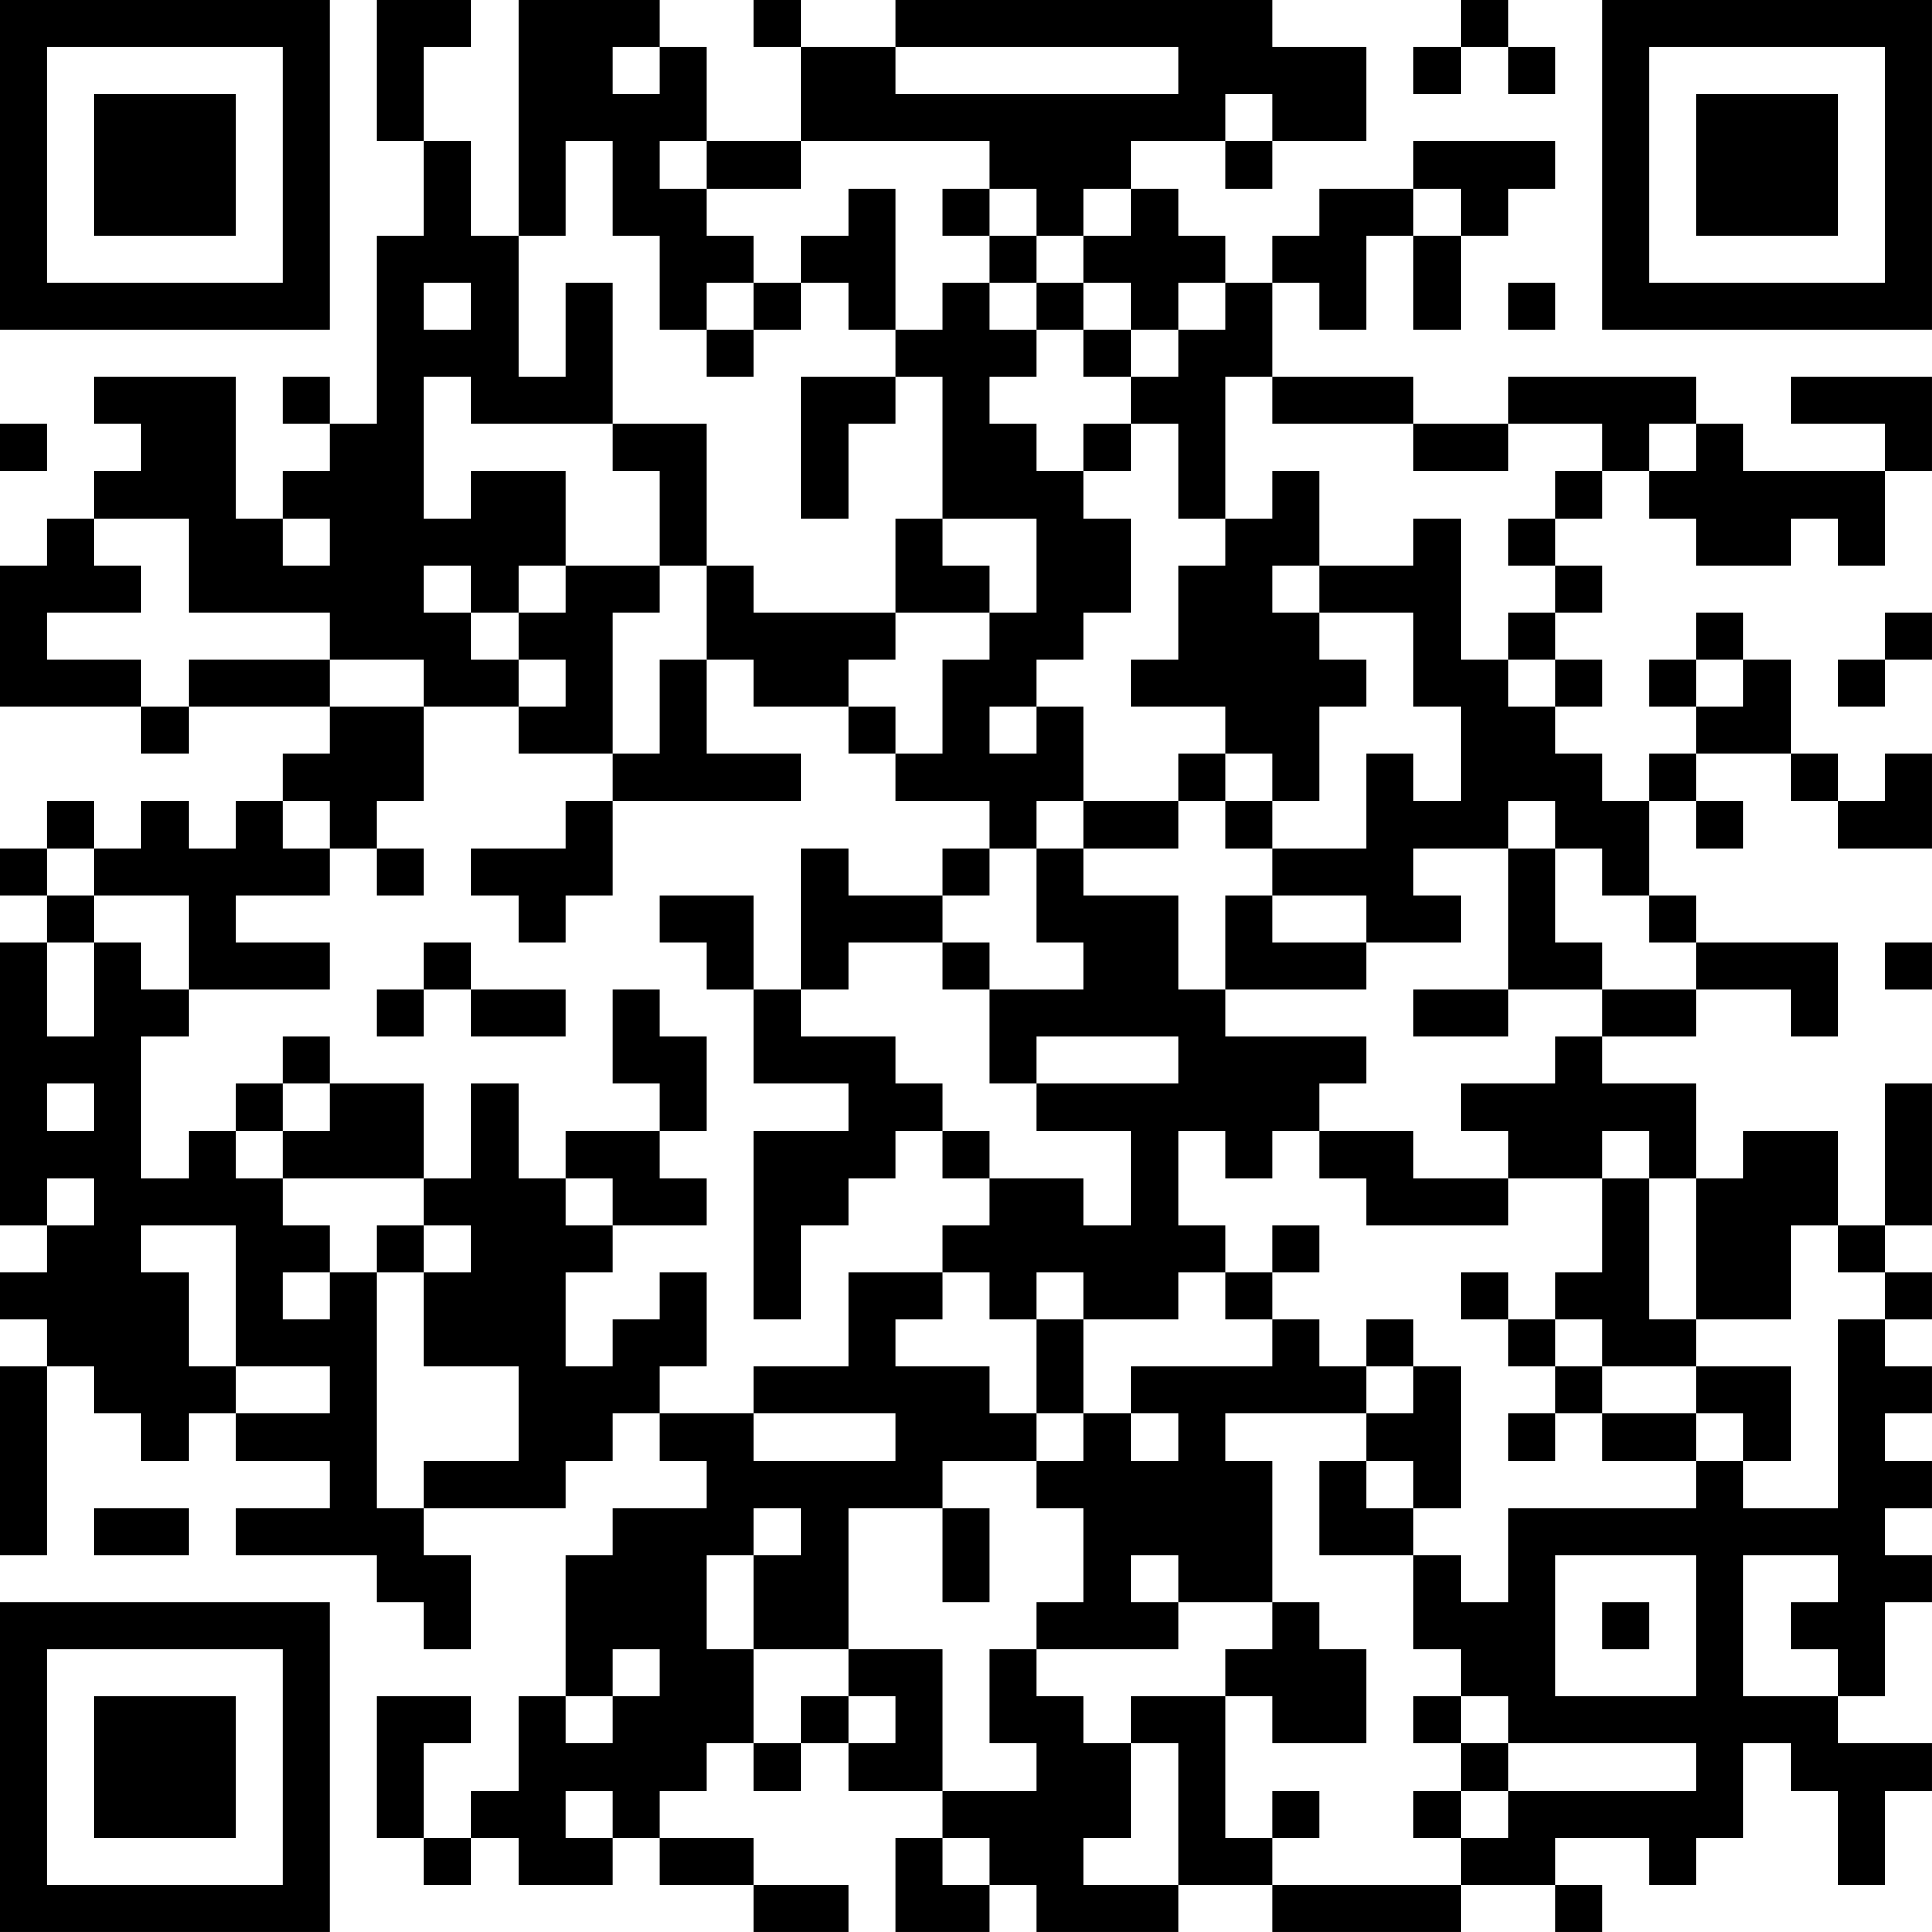<?xml version="1.0" encoding="UTF-8"?>
<svg xmlns="http://www.w3.org/2000/svg" version="1.1" width="200" height="200" viewBox="0 0 200 200"><rect x="0" y="0" width="200" height="200" fill="#ffffff"/><g transform="scale(4.878)"><g transform="translate(0,0)"><path fill-rule="evenodd" d="M8 0L8 3L9 3L9 5L8 5L8 9L7 9L7 8L6 8L6 9L7 9L7 10L6 10L6 11L5 11L5 8L2 8L2 9L3 9L3 10L2 10L2 11L1 11L1 12L0 12L0 15L3 15L3 16L4 16L4 15L7 15L7 16L6 16L6 17L5 17L5 18L4 18L4 17L3 17L3 18L2 18L2 17L1 17L1 18L0 18L0 19L1 19L1 20L0 20L0 26L1 26L1 27L0 27L0 28L1 28L1 29L0 29L0 33L1 33L1 29L2 29L2 30L3 30L3 31L4 31L4 30L5 30L5 31L7 31L7 32L5 32L5 33L8 33L8 34L9 34L9 35L10 35L10 33L9 33L9 32L12 32L12 31L13 31L13 30L14 30L14 31L15 31L15 32L13 32L13 33L12 33L12 36L11 36L11 38L10 38L10 39L9 39L9 37L10 37L10 36L8 36L8 39L9 39L9 40L10 40L10 39L11 39L11 40L13 40L13 39L14 39L14 40L16 40L16 41L18 41L18 40L16 40L16 39L14 39L14 38L15 38L15 37L16 37L16 38L17 38L17 37L18 37L18 38L20 38L20 39L19 39L19 41L21 41L21 40L22 40L22 41L25 41L25 40L27 40L27 41L31 41L31 40L33 40L33 41L34 41L34 40L33 40L33 39L35 39L35 40L36 40L36 39L37 39L37 37L38 37L38 38L39 38L39 40L40 40L40 38L41 38L41 37L39 37L39 36L40 36L40 34L41 34L41 33L40 33L40 32L41 32L41 31L40 31L40 30L41 30L41 29L40 29L40 28L41 28L41 27L40 27L40 26L41 26L41 23L40 23L40 26L39 26L39 24L37 24L37 25L36 25L36 23L34 23L34 22L36 22L36 21L38 21L38 22L39 22L39 20L36 20L36 19L35 19L35 17L36 17L36 18L37 18L37 17L36 17L36 16L38 16L38 17L39 17L39 18L41 18L41 16L40 16L40 17L39 17L39 16L38 16L38 14L37 14L37 13L36 13L36 14L35 14L35 15L36 15L36 16L35 16L35 17L34 17L34 16L33 16L33 15L34 15L34 14L33 14L33 13L34 13L34 12L33 12L33 11L34 11L34 10L35 10L35 11L36 11L36 12L38 12L38 11L39 11L39 12L40 12L40 10L41 10L41 8L38 8L38 9L40 9L40 10L37 10L37 9L36 9L36 8L32 8L32 9L30 9L30 8L27 8L27 6L28 6L28 7L29 7L29 5L30 5L30 7L31 7L31 5L32 5L32 4L33 4L33 3L30 3L30 4L28 4L28 5L27 5L27 6L26 6L26 5L25 5L25 4L24 4L24 3L26 3L26 4L27 4L27 3L29 3L29 1L27 1L27 0L19 0L19 1L17 1L17 0L16 0L16 1L17 1L17 3L15 3L15 1L14 1L14 0L11 0L11 5L10 5L10 3L9 3L9 1L10 1L10 0ZM31 0L31 1L30 1L30 2L31 2L31 1L32 1L32 2L33 2L33 1L32 1L32 0ZM13 1L13 2L14 2L14 1ZM19 1L19 2L25 2L25 1ZM26 2L26 3L27 3L27 2ZM12 3L12 5L11 5L11 8L12 8L12 6L13 6L13 9L10 9L10 8L9 8L9 11L10 11L10 10L12 10L12 12L11 12L11 13L10 13L10 12L9 12L9 13L10 13L10 14L11 14L11 15L9 15L9 14L7 14L7 13L4 13L4 11L2 11L2 12L3 12L3 13L1 13L1 14L3 14L3 15L4 15L4 14L7 14L7 15L9 15L9 17L8 17L8 18L7 18L7 17L6 17L6 18L7 18L7 19L5 19L5 20L7 20L7 21L4 21L4 19L2 19L2 18L1 18L1 19L2 19L2 20L1 20L1 22L2 22L2 20L3 20L3 21L4 21L4 22L3 22L3 25L4 25L4 24L5 24L5 25L6 25L6 26L7 26L7 27L6 27L6 28L7 28L7 27L8 27L8 32L9 32L9 31L11 31L11 29L9 29L9 27L10 27L10 26L9 26L9 25L10 25L10 23L11 23L11 25L12 25L12 26L13 26L13 27L12 27L12 29L13 29L13 28L14 28L14 27L15 27L15 29L14 29L14 30L16 30L16 31L19 31L19 30L16 30L16 29L18 29L18 27L20 27L20 28L19 28L19 29L21 29L21 30L22 30L22 31L20 31L20 32L18 32L18 35L16 35L16 33L17 33L17 32L16 32L16 33L15 33L15 35L16 35L16 37L17 37L17 36L18 36L18 37L19 37L19 36L18 36L18 35L20 35L20 38L22 38L22 37L21 37L21 35L22 35L22 36L23 36L23 37L24 37L24 39L23 39L23 40L25 40L25 37L24 37L24 36L26 36L26 39L27 39L27 40L31 40L31 39L32 39L32 38L36 38L36 37L32 37L32 36L31 36L31 35L30 35L30 33L31 33L31 34L32 34L32 32L36 32L36 31L37 31L37 32L39 32L39 28L40 28L40 27L39 27L39 26L38 26L38 28L36 28L36 25L35 25L35 24L34 24L34 25L32 25L32 24L31 24L31 23L33 23L33 22L34 22L34 21L36 21L36 20L35 20L35 19L34 19L34 18L33 18L33 17L32 17L32 18L30 18L30 19L31 19L31 20L29 20L29 19L27 19L27 18L29 18L29 16L30 16L30 17L31 17L31 15L30 15L30 13L28 13L28 12L30 12L30 11L31 11L31 14L32 14L32 15L33 15L33 14L32 14L32 13L33 13L33 12L32 12L32 11L33 11L33 10L34 10L34 9L32 9L32 10L30 10L30 9L27 9L27 8L26 8L26 11L25 11L25 9L24 9L24 8L25 8L25 7L26 7L26 6L25 6L25 7L24 7L24 6L23 6L23 5L24 5L24 4L23 4L23 5L22 5L22 4L21 4L21 3L17 3L17 4L15 4L15 3L14 3L14 4L15 4L15 5L16 5L16 6L15 6L15 7L14 7L14 5L13 5L13 3ZM18 4L18 5L17 5L17 6L16 6L16 7L15 7L15 8L16 8L16 7L17 7L17 6L18 6L18 7L19 7L19 8L17 8L17 11L18 11L18 9L19 9L19 8L20 8L20 11L19 11L19 13L16 13L16 12L15 12L15 9L13 9L13 10L14 10L14 12L12 12L12 13L11 13L11 14L12 14L12 15L11 15L11 16L13 16L13 17L12 17L12 18L10 18L10 19L11 19L11 20L12 20L12 19L13 19L13 17L17 17L17 16L15 16L15 14L16 14L16 15L18 15L18 16L19 16L19 17L21 17L21 18L20 18L20 19L18 19L18 18L17 18L17 21L16 21L16 19L14 19L14 20L15 20L15 21L16 21L16 23L18 23L18 24L16 24L16 28L17 28L17 26L18 26L18 25L19 25L19 24L20 24L20 25L21 25L21 26L20 26L20 27L21 27L21 28L22 28L22 30L23 30L23 31L22 31L22 32L23 32L23 34L22 34L22 35L25 35L25 34L27 34L27 35L26 35L26 36L27 36L27 37L29 37L29 35L28 35L28 34L27 34L27 31L26 31L26 30L29 30L29 31L28 31L28 33L30 33L30 32L31 32L31 29L30 29L30 28L29 28L29 29L28 29L28 28L27 28L27 27L28 27L28 26L27 26L27 27L26 27L26 26L25 26L25 24L26 24L26 25L27 25L27 24L28 24L28 25L29 25L29 26L32 26L32 25L30 25L30 24L28 24L28 23L29 23L29 22L26 22L26 21L29 21L29 20L27 20L27 19L26 19L26 21L25 21L25 19L23 19L23 18L25 18L25 17L26 17L26 18L27 18L27 17L28 17L28 15L29 15L29 14L28 14L28 13L27 13L27 12L28 12L28 10L27 10L27 11L26 11L26 12L25 12L25 14L24 14L24 15L26 15L26 16L25 16L25 17L23 17L23 15L22 15L22 14L23 14L23 13L24 13L24 11L23 11L23 10L24 10L24 9L23 9L23 10L22 10L22 9L21 9L21 8L22 8L22 7L23 7L23 8L24 8L24 7L23 7L23 6L22 6L22 5L21 5L21 4L20 4L20 5L21 5L21 6L20 6L20 7L19 7L19 4ZM30 4L30 5L31 5L31 4ZM9 6L9 7L10 7L10 6ZM21 6L21 7L22 7L22 6ZM32 6L32 7L33 7L33 6ZM0 9L0 10L1 10L1 9ZM35 9L35 10L36 10L36 9ZM6 11L6 12L7 12L7 11ZM20 11L20 12L21 12L21 13L19 13L19 14L18 14L18 15L19 15L19 16L20 16L20 14L21 14L21 13L22 13L22 11ZM14 12L14 13L13 13L13 16L14 16L14 14L15 14L15 12ZM40 13L40 14L39 14L39 15L40 15L40 14L41 14L41 13ZM36 14L36 15L37 15L37 14ZM21 15L21 16L22 16L22 15ZM26 16L26 17L27 17L27 16ZM22 17L22 18L21 18L21 19L20 19L20 20L18 20L18 21L17 21L17 22L19 22L19 23L20 23L20 24L21 24L21 25L23 25L23 26L24 26L24 24L22 24L22 23L25 23L25 22L22 22L22 23L21 23L21 21L23 21L23 20L22 20L22 18L23 18L23 17ZM8 18L8 19L9 19L9 18ZM32 18L32 21L30 21L30 22L32 22L32 21L34 21L34 20L33 20L33 18ZM9 20L9 21L8 21L8 22L9 22L9 21L10 21L10 22L12 22L12 21L10 21L10 20ZM20 20L20 21L21 21L21 20ZM40 20L40 21L41 21L41 20ZM13 21L13 23L14 23L14 24L12 24L12 25L13 25L13 26L15 26L15 25L14 25L14 24L15 24L15 22L14 22L14 21ZM6 22L6 23L5 23L5 24L6 24L6 25L9 25L9 23L7 23L7 22ZM1 23L1 24L2 24L2 23ZM6 23L6 24L7 24L7 23ZM1 25L1 26L2 26L2 25ZM34 25L34 27L33 27L33 28L32 28L32 27L31 27L31 28L32 28L32 29L33 29L33 30L32 30L32 31L33 31L33 30L34 30L34 31L36 31L36 30L37 30L37 31L38 31L38 29L36 29L36 28L35 28L35 25ZM3 26L3 27L4 27L4 29L5 29L5 30L7 30L7 29L5 29L5 26ZM8 26L8 27L9 27L9 26ZM22 27L22 28L23 28L23 30L24 30L24 31L25 31L25 30L24 30L24 29L27 29L27 28L26 28L26 27L25 27L25 28L23 28L23 27ZM33 28L33 29L34 29L34 30L36 30L36 29L34 29L34 28ZM29 29L29 30L30 30L30 29ZM29 31L29 32L30 32L30 31ZM2 32L2 33L4 33L4 32ZM20 32L20 34L21 34L21 32ZM24 33L24 34L25 34L25 33ZM33 33L33 36L36 36L36 33ZM37 33L37 36L39 36L39 35L38 35L38 34L39 34L39 33ZM34 34L34 35L35 35L35 34ZM13 35L13 36L12 36L12 37L13 37L13 36L14 36L14 35ZM30 36L30 37L31 37L31 38L30 38L30 39L31 39L31 38L32 38L32 37L31 37L31 36ZM12 38L12 39L13 39L13 38ZM27 38L27 39L28 39L28 38ZM20 39L20 40L21 40L21 39ZM0 0L0 7L7 7L7 0ZM1 1L1 6L6 6L6 1ZM2 2L2 5L5 5L5 2ZM34 0L34 7L41 7L41 0ZM35 1L35 6L40 6L40 1ZM36 2L36 5L39 5L39 2ZM0 34L0 41L7 41L7 34ZM1 35L1 40L6 40L6 35ZM2 36L2 39L5 39L5 36Z" fill="#000000"/></g></g></svg>
